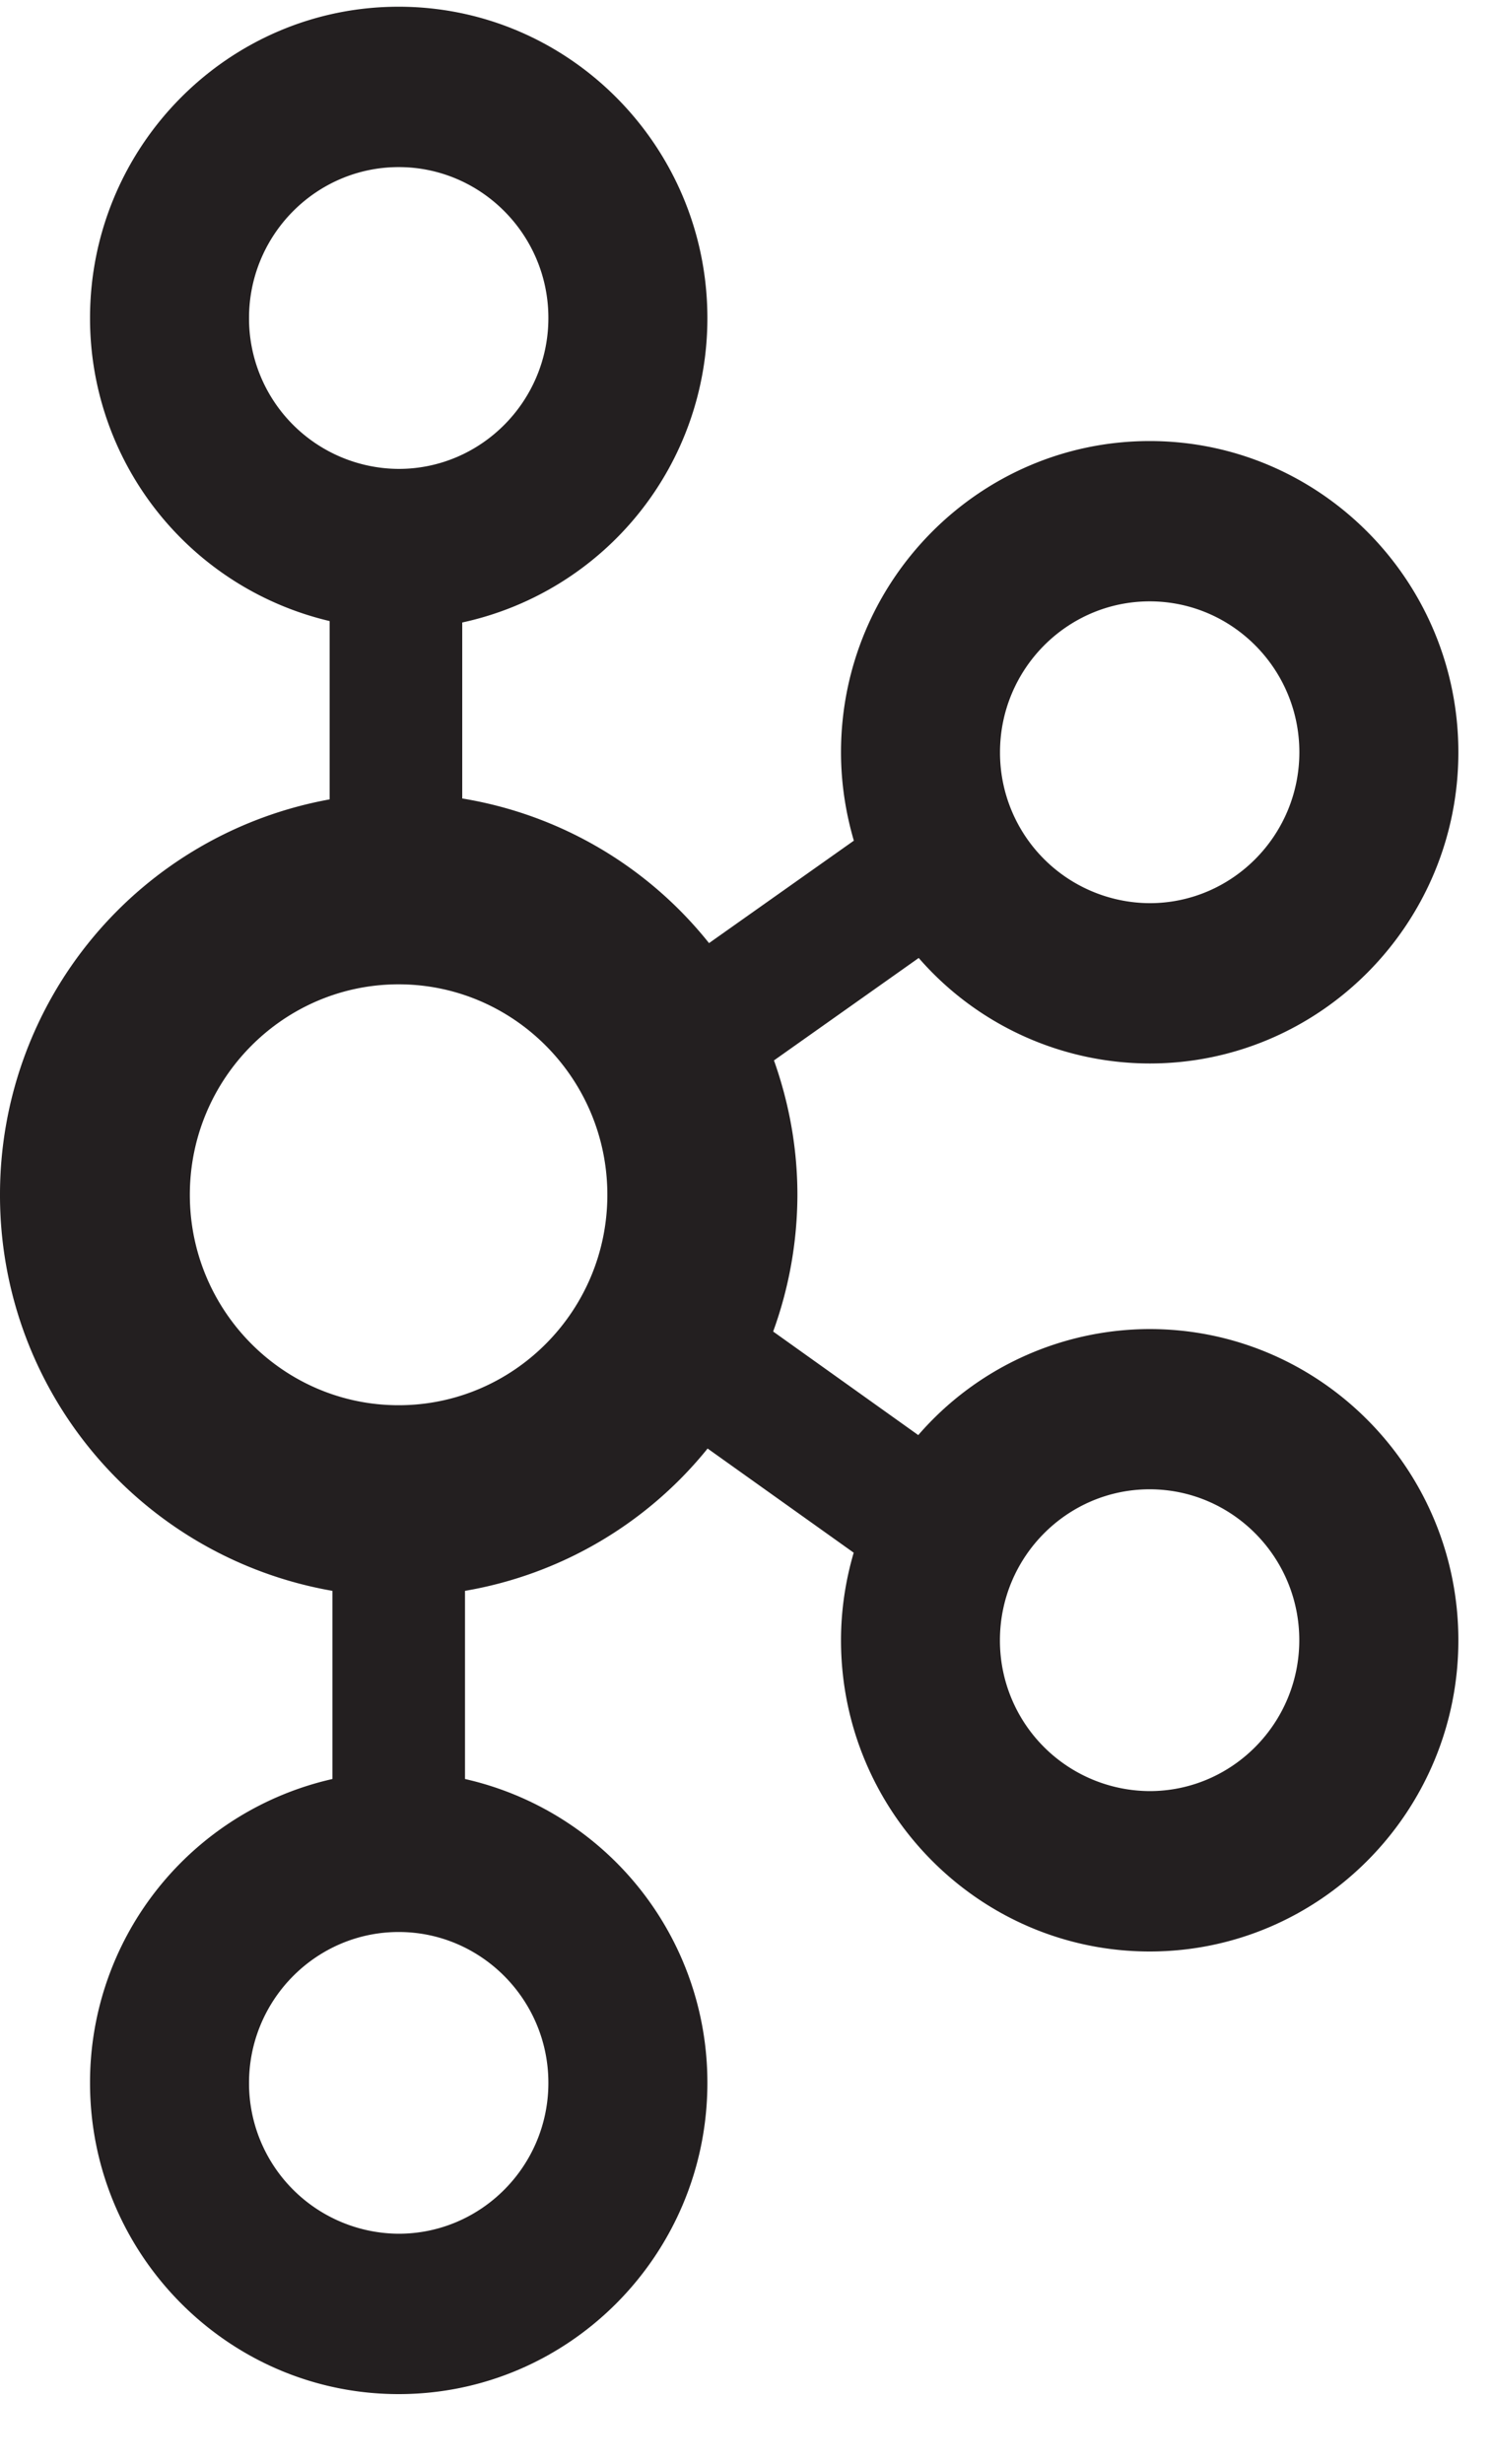 <svg xmlns="http://www.w3.org/2000/svg" width="20" height="33" fill="none" viewBox="0 0 20 33">
    <path fill="#231F20" d="M15.401 17.8a4.108 4.108 0 0 0-3.1 1.42l-1.944-1.387a5.388 5.388 0 0 0 .325-1.83c0-.633-.114-1.237-.314-1.801l1.939-1.372a4.108 4.108 0 0 0 3.094 1.413c2.28 0 4.135-1.87 4.135-4.168 0-2.299-1.855-4.168-4.135-4.168s-4.135 1.87-4.135 4.168c0 .411.062.808.172 1.184l-1.94 1.372a5.329 5.329 0 0 0-3.306-1.937V8.337A4.167 4.167 0 0 0 9.476 4.26C9.476 1.96 7.62.09 5.34.09S1.206 1.96 1.206 4.259a4.165 4.165 0 0 0 3.21 4.059v2.388A5.376 5.376 0 0 0 0 16.003a5.375 5.375 0 0 0 4.453 5.303v2.52a4.166 4.166 0 0 0-3.247 4.07c0 2.298 1.855 4.168 4.135 4.168s4.135-1.87 4.135-4.168a4.166 4.166 0 0 0-3.247-4.07v-2.52a5.33 5.33 0 0 0 3.25-1.906l1.957 1.395c-.109.373-.17.765-.17 1.173 0 2.298 1.855 4.168 4.135 4.168s4.135-1.87 4.135-4.168c0-2.299-1.855-4.168-4.135-4.168Zm0-9.746c1.106 0 2.005.907 2.005 2.02 0 1.115-.9 2.022-2.005 2.022a2.015 2.015 0 0 1-2.005-2.021c0-1.114.9-2.021 2.005-2.021ZM3.336 4.259c0-1.114.9-2.021 2.005-2.021s2.005.907 2.005 2.02c0 1.115-.9 2.022-2.005 2.022a2.015 2.015 0 0 1-2.005-2.021Zm4.01 23.637c0 1.114-.9 2.02-2.005 2.02a2.015 2.015 0 0 1-2.005-2.02c0-1.114.9-2.021 2.005-2.021s2.005.907 2.005 2.02ZM5.34 18.82c-1.542 0-2.797-1.264-2.797-2.818 0-1.555 1.255-2.819 2.797-2.819 1.542 0 2.796 1.264 2.796 2.819 0 1.554-1.254 2.818-2.796 2.818Zm10.06 5.168a2.015 2.015 0 0 1-2.005-2.021c0-1.114.9-2.021 2.005-2.021 1.106 0 2.005.907 2.005 2.02 0 1.115-.9 2.022-2.005 2.022Z"/>
</svg>
